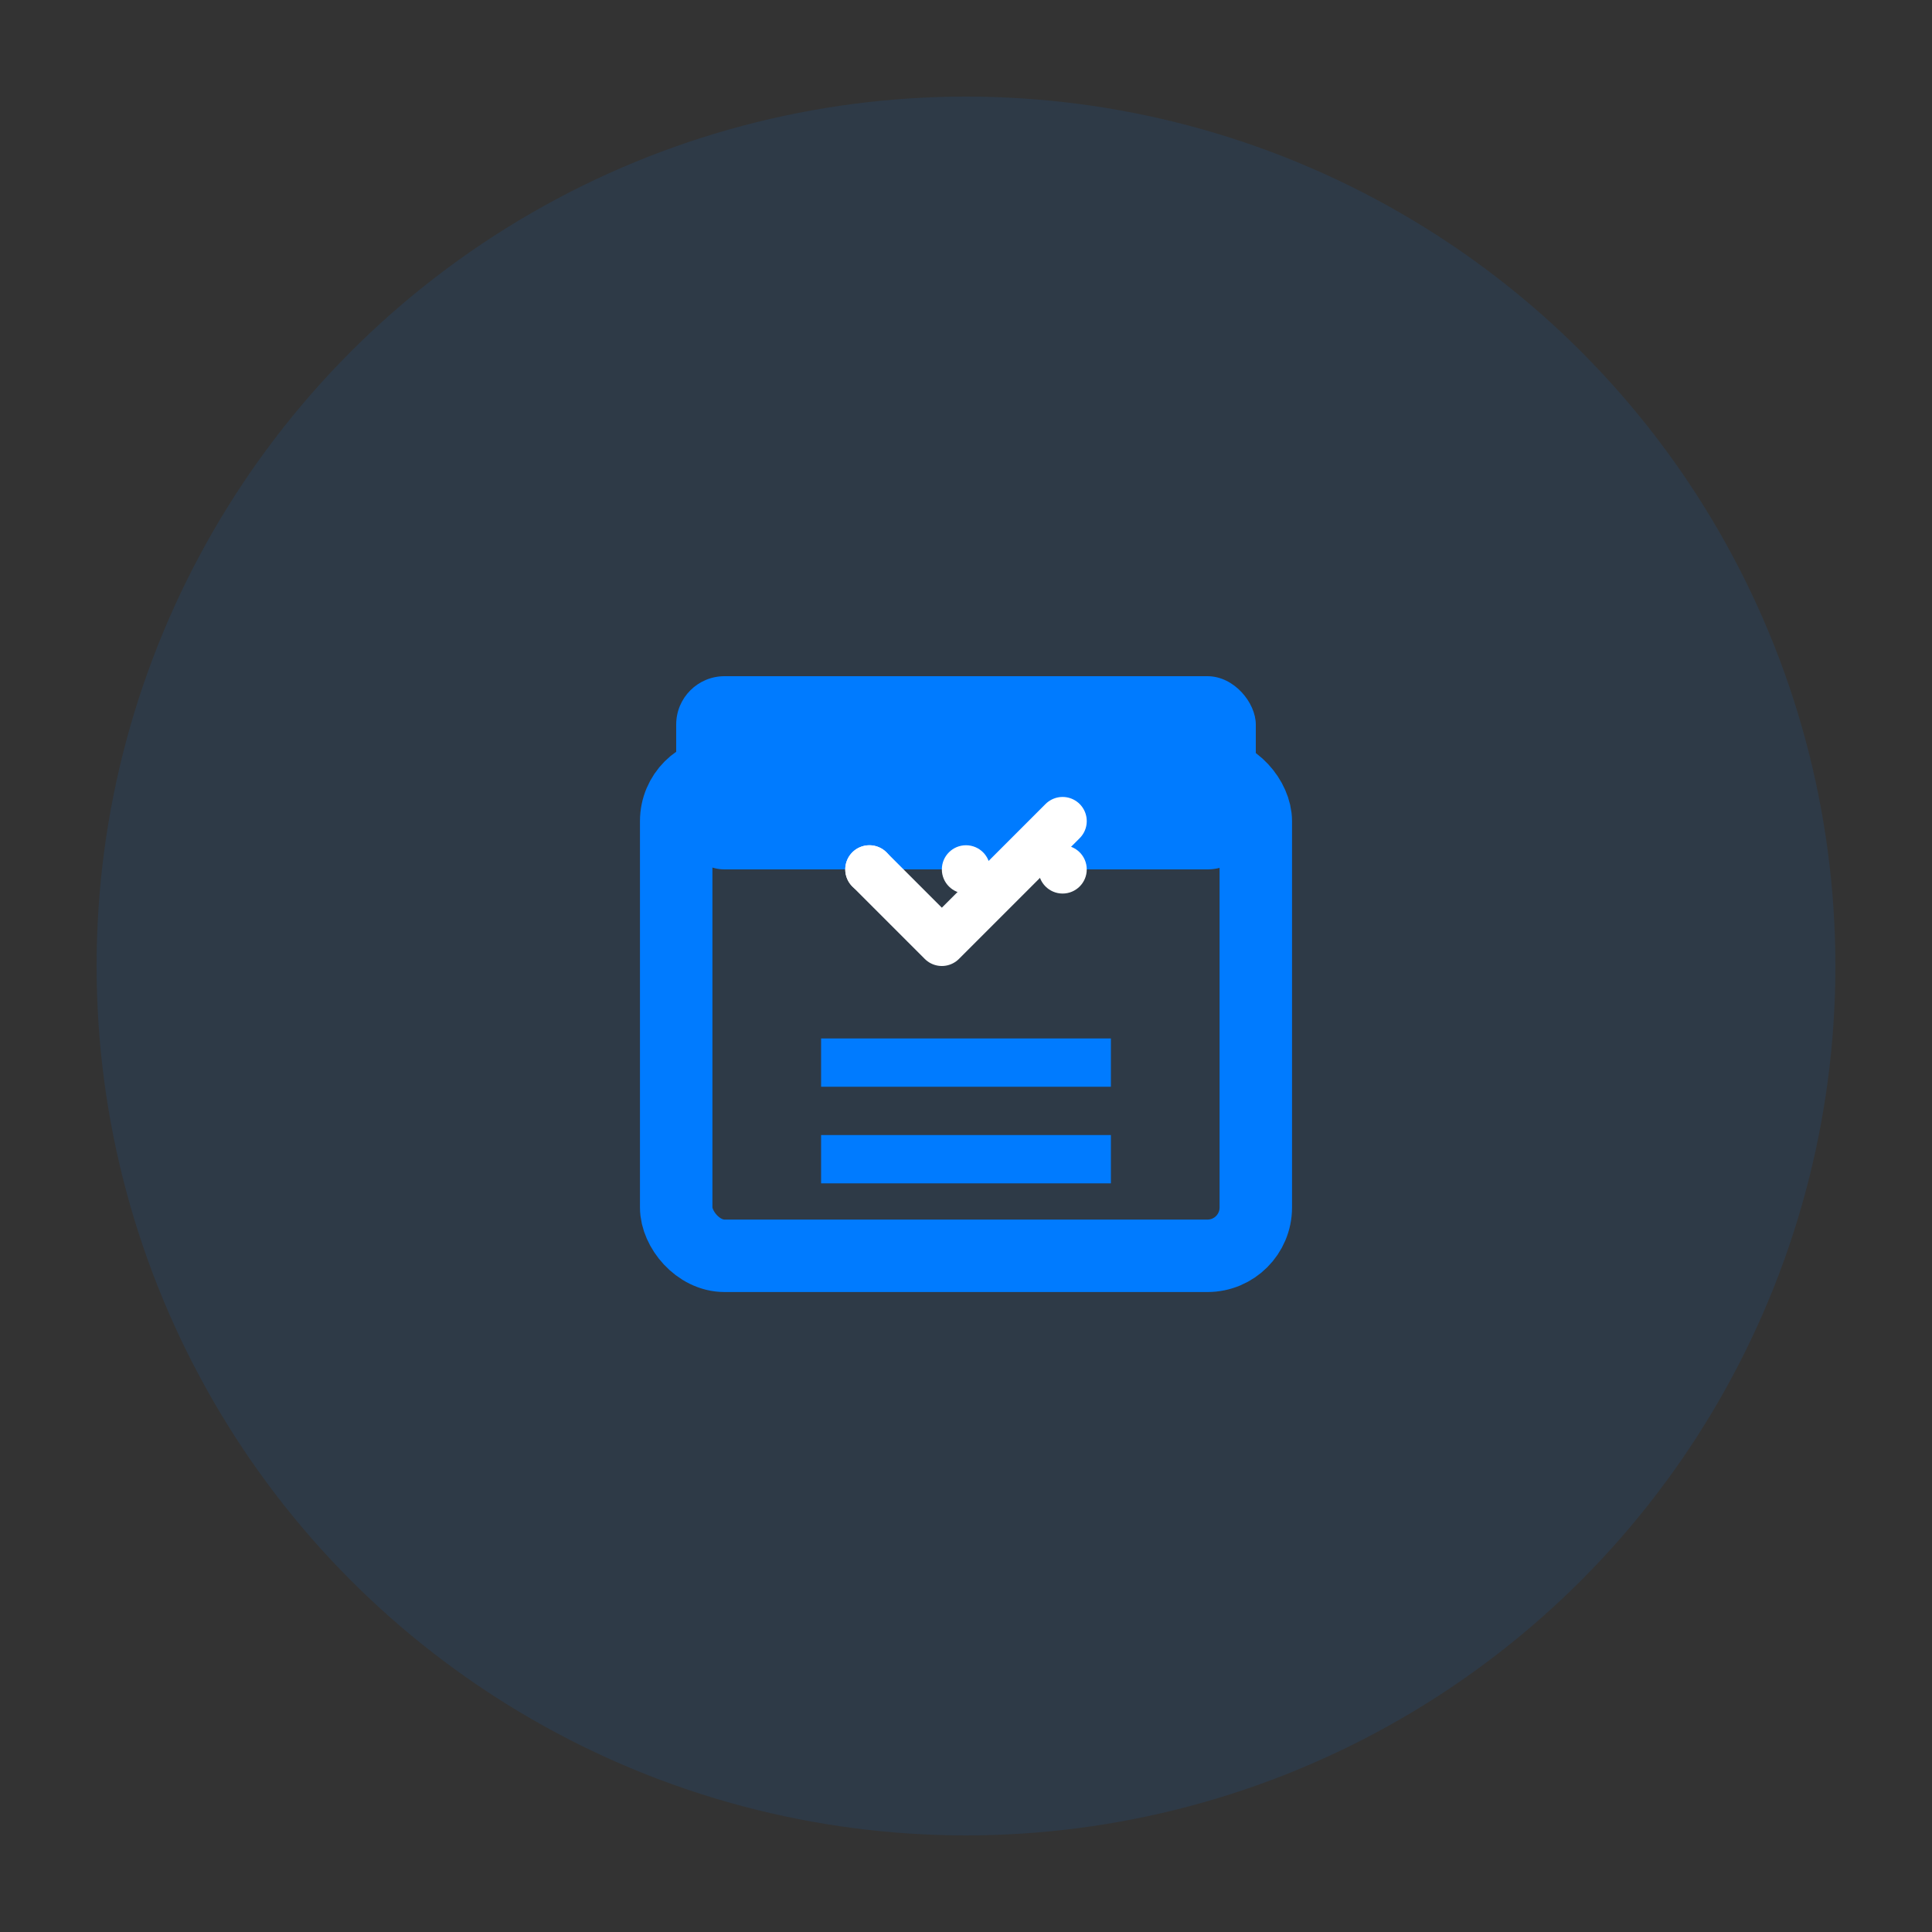 <?xml version="1.0" encoding="UTF-8"?>
<svg width="80" height="80" viewBox="0 0 80 80" fill="none" xmlns="http://www.w3.org/2000/svg">
    <rect x="0" y="0" width="80" height="80" fill="#333333" stroke="none"/>
    <!-- Background Circle -->
    <circle cx="40" cy="40" r="36" fill="#007bff" fill-opacity="0.1"/>
    
    <!-- Calendar Icon -->
    <g transform="translate(20, 20)">
        <!-- Calendar Base -->
        <rect x="8" y="12" width="24" height="20" rx="2" stroke="#007bff" stroke-width="3" fill="none">
            <animate attributeName="height" values="20;22;20" dur="2s" repeatCount="indefinite"/>
        </rect>
        
        <!-- Calendar Header -->
        <rect x="8" y="8" width="24" height="8" rx="2" fill="#007bff">
            <animate attributeName="y" values="8;7;8" dur="2s" repeatCount="indefinite"/>
        </rect>
        
        <!-- Calendar Lines -->
        <line x1="14" y1="24" x2="26" y2="24" stroke="#007bff" stroke-width="2">
            <animate attributeName="x2" values="26;24;26" dur="2s" repeatCount="indefinite"/>
        </line>
        <line x1="14" y1="28" x2="26" y2="28" stroke="#007bff" stroke-width="2">
            <animate attributeName="x2" values="26;24;26" dur="2s" repeatCount="indefinite"/>
        </line>
        
        <!-- Checkmark -->
        <path d="M16 16 L19 19 L24 14" stroke="white" stroke-width="2" stroke-linecap="round" stroke-linejoin="round">
            <animate attributeName="stroke-dasharray" values="0,100;100,0" dur="0.5s" begin="1s" fill="freeze"/>
            <animate attributeName="opacity" values="0;1;1" dur="0.5s" begin="1s" fill="freeze"/>
        </path>
        
        <!-- Animated Dots -->
        <circle cx="16" cy="16" r="1" fill="white">
            <animate attributeName="opacity" values="0;1;0" dur="2s" repeatCount="indefinite"/>
        </circle>
        <circle cx="20" cy="16" r="1" fill="white">
            <animate attributeName="opacity" values="0;1;0" dur="2s" begin="0.5s" repeatCount="indefinite"/>
        </circle>
        <circle cx="24" cy="16" r="1" fill="white">
            <animate attributeName="opacity" values="0;1;0" dur="2s" begin="1s" repeatCount="indefinite"/>
        </circle>
    </g>
</svg> 